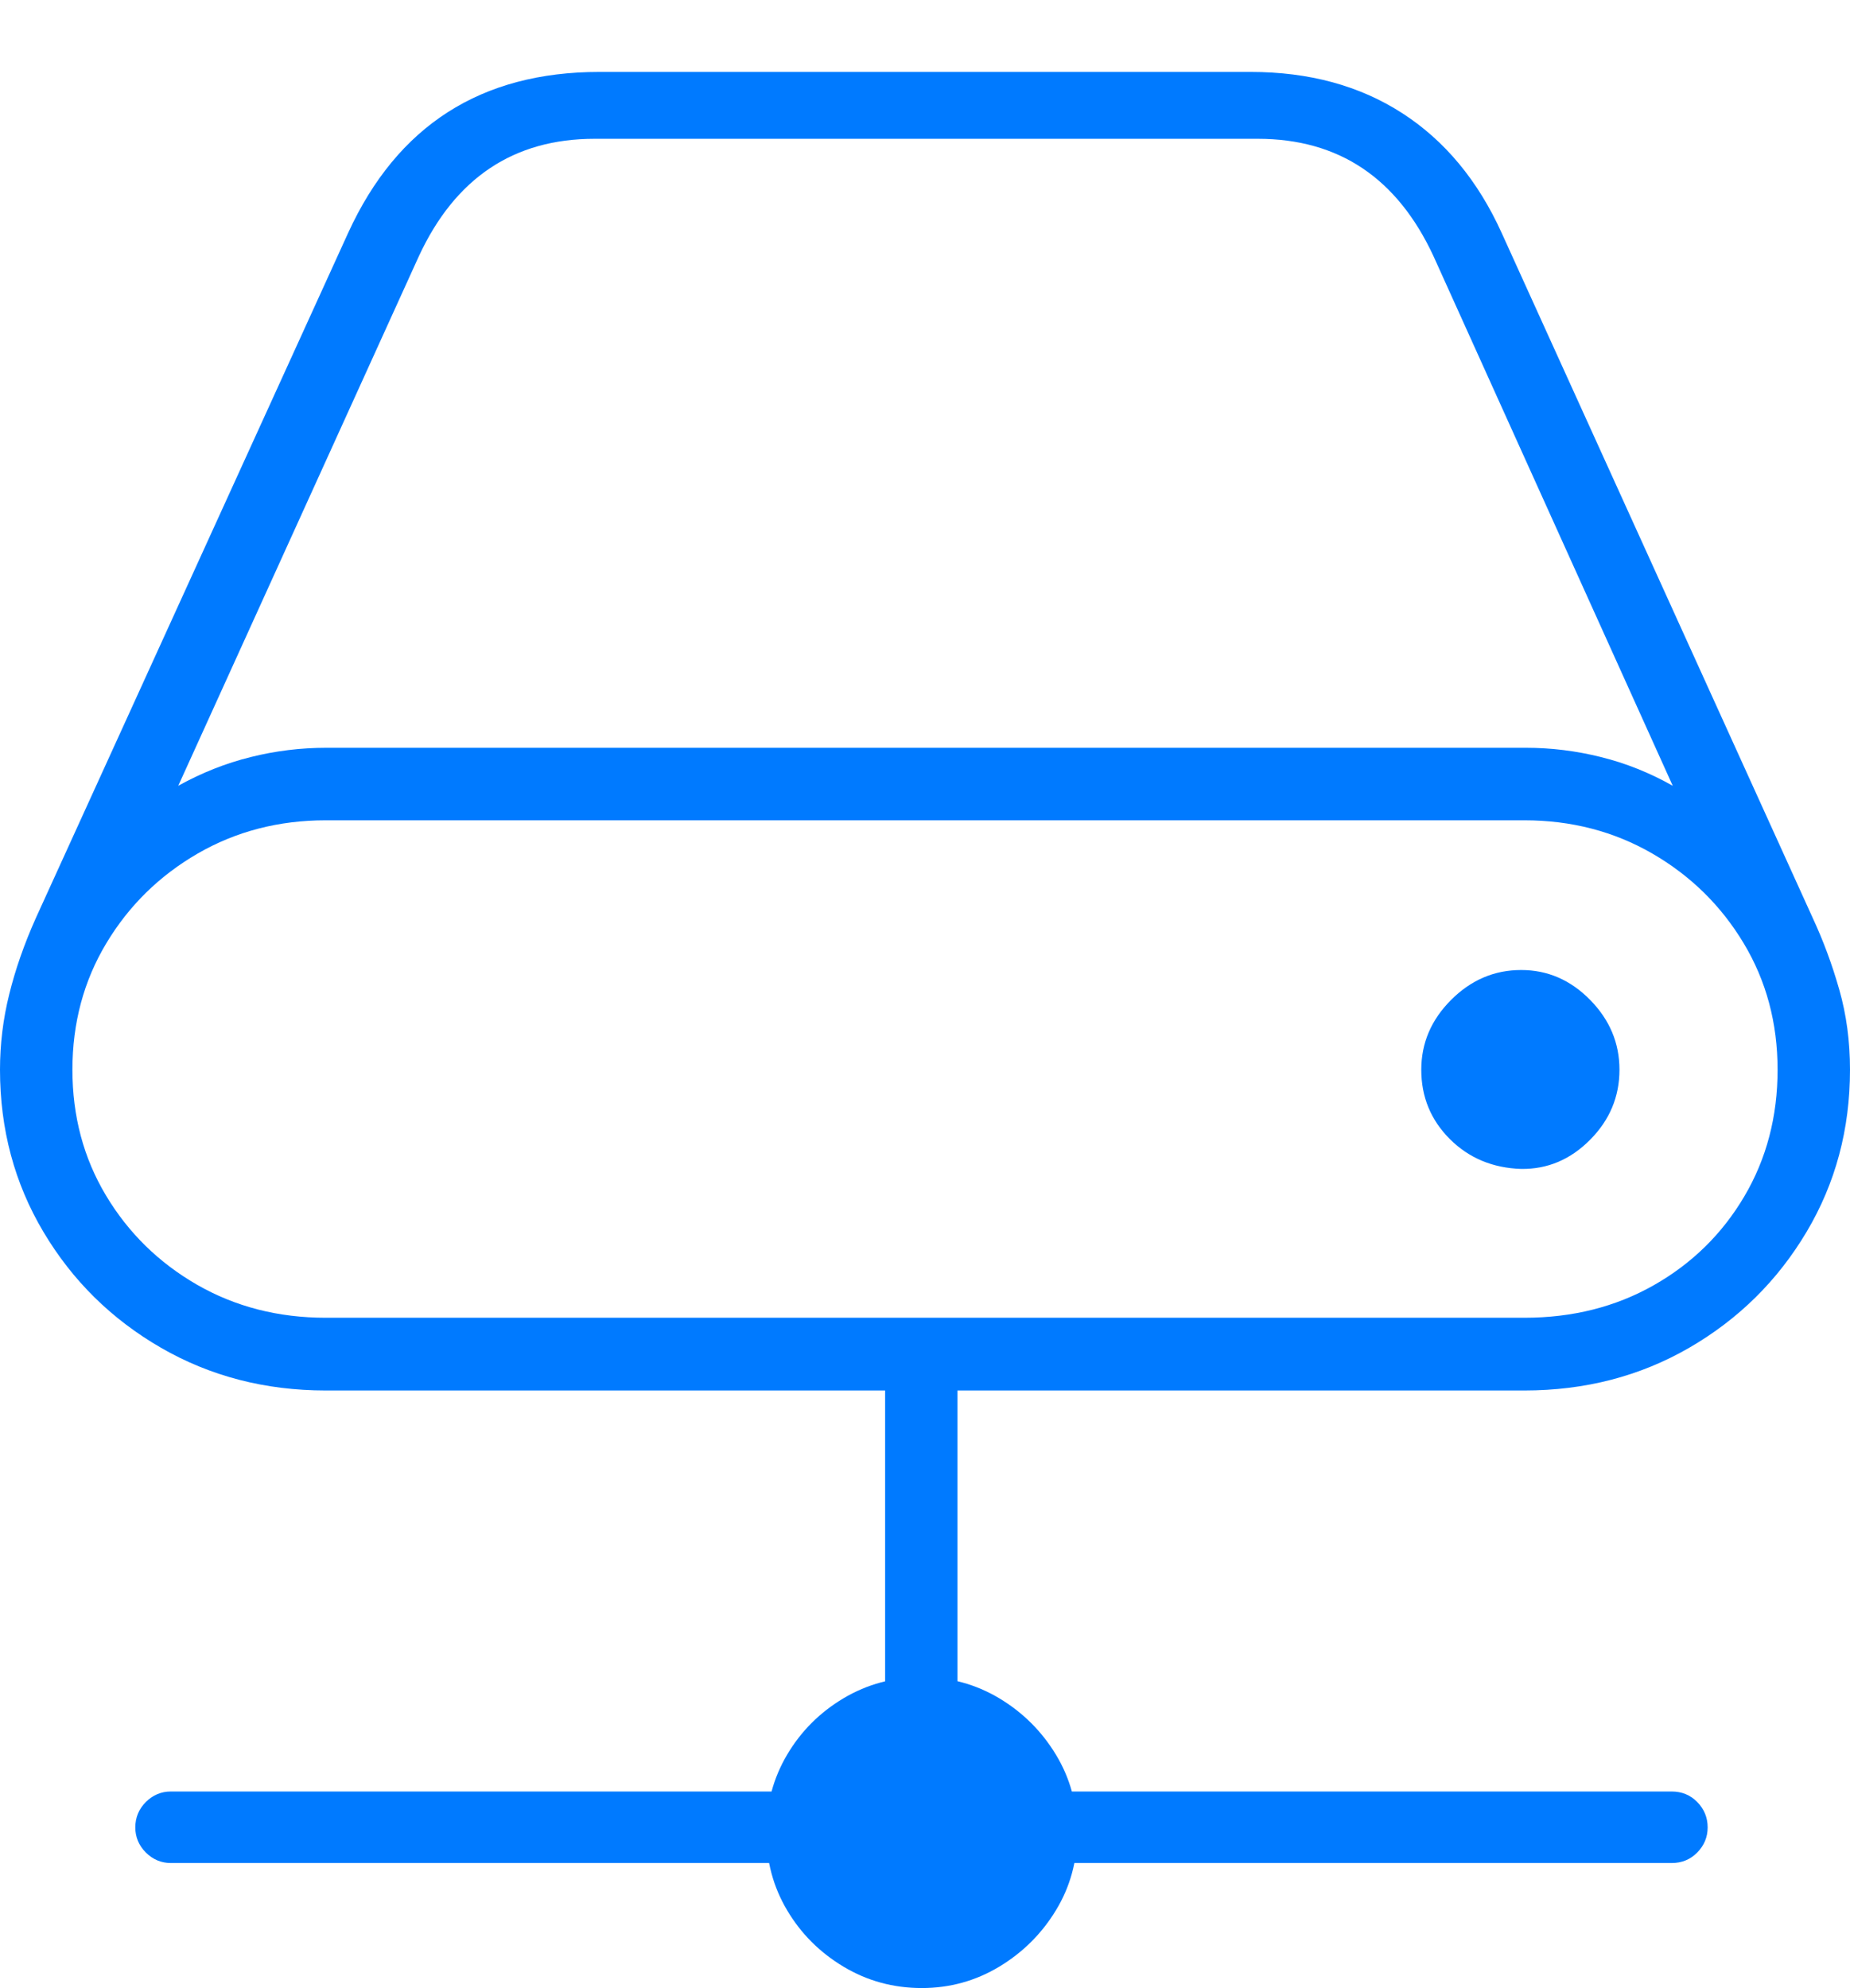 <?xml version="1.0" encoding="UTF-8"?>
<!--Generator: Apple Native CoreSVG 175-->
<!DOCTYPE svg
PUBLIC "-//W3C//DTD SVG 1.1//EN"
       "http://www.w3.org/Graphics/SVG/1.1/DTD/svg11.dtd">
<svg version="1.1" xmlns="http://www.w3.org/2000/svg" xmlns:xlink="http://www.w3.org/1999/xlink" width="18.65" height="20.038">
 <g>
  <rect height="20.038" opacity="0" width="18.65" x="0" y="0"/>
  <path d="M0 10.782Q0 11.681 0.438 12.417Q0.876 13.153 1.622 13.584Q2.368 14.015 3.284 14.015L15.367 14.015Q16.285 14.015 17.03 13.584Q17.774 13.153 18.212 12.417Q18.65 11.681 18.65 10.782Q18.65 10.354 18.542 9.975Q18.434 9.596 18.275 9.254L15.139 2.349Q14.779 1.555 14.135 1.14Q13.491 0.725 12.608 0.725L6.042 0.725Q4.252 0.725 3.509 2.349L0.361 9.254Q0.185 9.648 0.093 10.022Q0 10.395 0 10.782ZM1.797 7.92L4.221 2.586Q4.77 1.399 5.994 1.399L12.68 1.399Q13.904 1.399 14.453 2.586L16.863 7.92Q16.516 7.724 16.141 7.631Q15.766 7.537 15.381 7.537L3.291 7.537Q2.901 7.537 2.526 7.631Q2.15 7.724 1.797 7.92ZM0.73 10.782Q0.73 10.076 1.072 9.507Q1.414 8.938 1.993 8.603Q2.573 8.268 3.284 8.268L15.367 8.268Q16.077 8.268 16.657 8.603Q17.236 8.938 17.578 9.507Q17.92 10.076 17.92 10.782Q17.92 11.49 17.585 12.058Q17.25 12.626 16.672 12.954Q16.094 13.282 15.367 13.282L3.284 13.282Q2.566 13.282 1.986 12.949Q1.407 12.615 1.068 12.049Q0.73 11.484 0.73 10.782ZM14.328 10.782Q14.328 11.193 14.616 11.481Q14.904 11.768 15.335 11.782Q15.734 11.787 16.03 11.488Q16.326 11.19 16.326 10.782Q16.326 10.379 16.03 10.078Q15.734 9.777 15.335 9.777Q14.93 9.777 14.629 10.078Q14.328 10.379 14.328 10.782ZM8.923 18.503L9.652 18.503L9.652 13.617L8.923 13.617ZM1.723 18.778L16.852 18.778Q17.006 18.778 17.11 18.672Q17.215 18.565 17.215 18.419Q17.215 18.27 17.11 18.163Q17.006 18.057 16.852 18.057L1.723 18.057Q1.577 18.057 1.47 18.163Q1.364 18.27 1.364 18.419Q1.364 18.565 1.47 18.672Q1.577 18.778 1.723 18.778ZM9.293 20.038Q9.715 20.038 10.073 19.823Q10.43 19.608 10.645 19.254Q10.86 18.901 10.86 18.471Q10.86 18.041 10.645 17.686Q10.43 17.331 10.073 17.117Q9.715 16.904 9.293 16.904Q8.863 16.904 8.504 17.117Q8.145 17.331 7.935 17.686Q7.725 18.041 7.725 18.471Q7.725 18.901 7.935 19.254Q8.145 19.608 8.504 19.823Q8.863 20.038 9.293 20.038Z" fill="#007aff"/>
 </g>
</svg>
